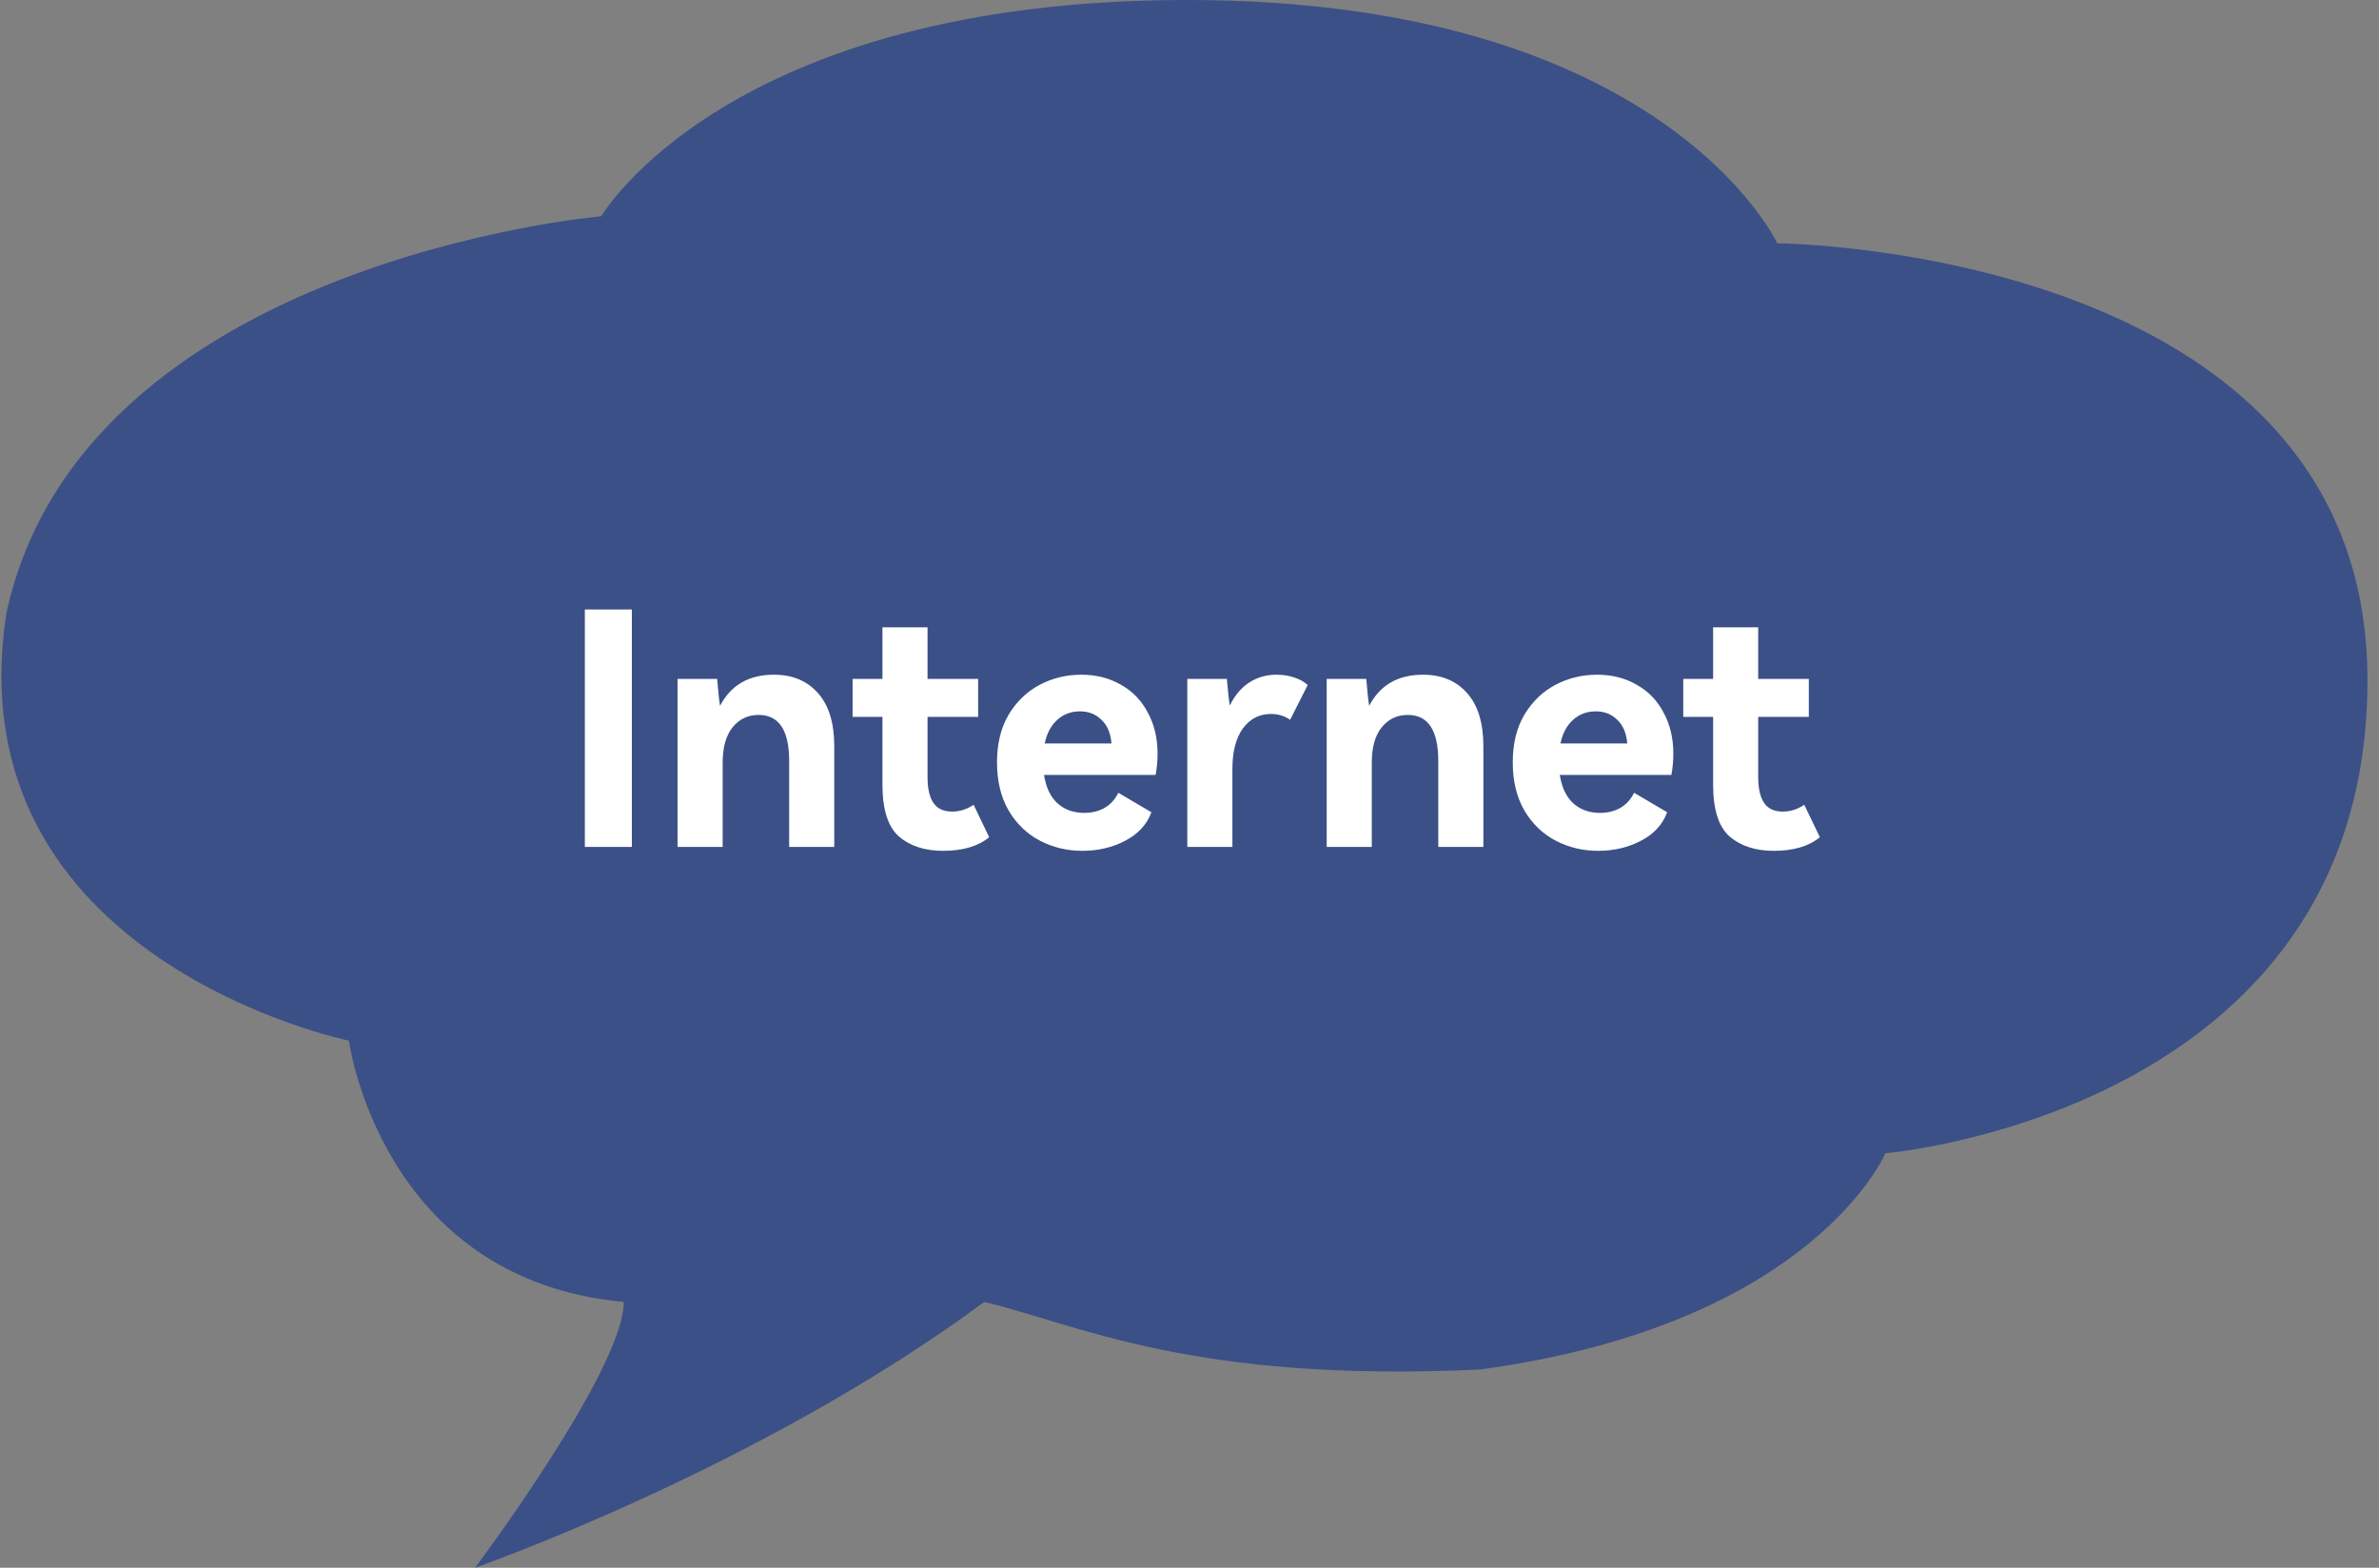 <svg width="132" height="87" viewBox="0 0 132 87" fill="none" xmlns="http://www.w3.org/2000/svg">
<rect x="0" y="0" width="132" height="87" fill="#808080" stroke="none"/>
<path fill-rule="evenodd" clip-rule="evenodd" d="M33.36 12C33.36 12 4.61 14.5 0.36 34C-2.64 53.25 19.36 57.75 19.36 57.75C19.36 57.75 21.11 71 34.61 72.25C34.61 76 26.36 87 26.36 87C26.36 87 42.11 81.5 54.61 72.25C59.86 73.5 66.11 76.75 82.11 76C100.61 73.5 104.61 64 104.61 64C104.61 64 131.36 61.75 131.36 37.75C131.36 13.75 98.61 13.5 98.61 13.5C98.61 13.5 92.36 0 65.86 0C40.36 0 33.36 12 33.36 12Z" fill="#1E3C89" fill-opacity="0.7"/>
<path d="M35.059 47H32.45V33.824H35.059V47ZM42.941 37.442C43.973 37.442 44.789 37.784 45.389 38.468C45.989 39.14 46.289 40.124 46.289 41.42V47H43.787V42.23C43.787 40.526 43.223 39.674 42.095 39.674C41.495 39.674 41.009 39.908 40.637 40.376C40.277 40.832 40.097 41.48 40.097 42.32V47H37.595V37.676H39.791C39.851 38.408 39.905 38.906 39.953 39.17C40.553 38.018 41.549 37.442 42.941 37.442ZM54.885 46.46C54.273 46.964 53.421 47.216 52.329 47.216C51.321 47.216 50.505 46.952 49.881 46.424C49.269 45.884 48.963 44.924 48.963 43.544V39.782H47.307V37.676H48.963V34.814H51.465V37.676H54.273V39.782H51.465V43.13C51.465 43.754 51.573 44.228 51.789 44.552C52.005 44.876 52.353 45.038 52.833 45.038C53.253 45.038 53.649 44.912 54.021 44.66L54.885 46.46ZM59.998 37.442C60.827 37.442 61.559 37.628 62.194 38C62.843 38.36 63.34 38.876 63.688 39.548C64.049 40.208 64.228 40.97 64.228 41.834C64.228 42.218 64.192 42.608 64.121 43.004H57.928C58.036 43.7 58.288 44.228 58.684 44.588C59.081 44.936 59.572 45.11 60.16 45.11C60.581 45.11 60.953 45.02 61.276 44.84C61.612 44.648 61.87 44.366 62.05 43.994L63.886 45.074C63.635 45.758 63.148 46.286 62.428 46.658C61.721 47.03 60.928 47.216 60.053 47.216C59.212 47.216 58.432 47.03 57.712 46.658C56.992 46.286 56.41 45.728 55.967 44.984C55.535 44.24 55.319 43.346 55.319 42.302C55.319 41.27 55.535 40.388 55.967 39.656C56.41 38.924 56.986 38.372 57.694 38C58.403 37.628 59.17 37.442 59.998 37.442ZM59.926 39.476C59.434 39.476 59.014 39.632 58.666 39.944C58.319 40.256 58.084 40.694 57.965 41.258H61.672C61.624 40.682 61.438 40.244 61.114 39.944C60.803 39.632 60.407 39.476 59.926 39.476ZM70.828 37.442C71.188 37.442 71.524 37.496 71.836 37.604C72.148 37.712 72.388 37.85 72.556 38.018L71.584 39.944C71.272 39.728 70.918 39.62 70.522 39.62C69.874 39.62 69.352 39.89 68.956 40.43C68.572 40.97 68.38 41.714 68.38 42.662V47H65.878V37.676H68.074C68.134 38.396 68.188 38.888 68.236 39.152C68.512 38.588 68.872 38.162 69.316 37.874C69.76 37.586 70.264 37.442 70.828 37.442ZM78.958 37.442C79.99 37.442 80.806 37.784 81.406 38.468C82.006 39.14 82.306 40.124 82.306 41.42V47H79.804V42.23C79.804 40.526 79.24 39.674 78.112 39.674C77.512 39.674 77.026 39.908 76.654 40.376C76.294 40.832 76.114 41.48 76.114 42.32V47H73.612V37.676H75.808C75.868 38.408 75.922 38.906 75.97 39.17C76.57 38.018 77.566 37.442 78.958 37.442ZM88.616 37.442C89.444 37.442 90.176 37.628 90.812 38C91.46 38.36 91.958 38.876 92.306 39.548C92.666 40.208 92.846 40.97 92.846 41.834C92.846 42.218 92.81 42.608 92.738 43.004H86.546C86.654 43.7 86.906 44.228 87.302 44.588C87.698 44.936 88.19 45.11 88.778 45.11C89.198 45.11 89.57 45.02 89.894 44.84C90.23 44.648 90.488 44.366 90.668 43.994L92.504 45.074C92.252 45.758 91.766 46.286 91.046 46.658C90.338 47.03 89.546 47.216 88.67 47.216C87.83 47.216 87.05 47.03 86.33 46.658C85.61 46.286 85.028 45.728 84.584 44.984C84.152 44.24 83.936 43.346 83.936 42.302C83.936 41.27 84.152 40.388 84.584 39.656C85.028 38.924 85.604 38.372 86.312 38C87.02 37.628 87.788 37.442 88.616 37.442ZM88.544 39.476C88.052 39.476 87.632 39.632 87.284 39.944C86.936 40.256 86.702 40.694 86.582 41.258H90.29C90.242 40.682 90.056 40.244 89.732 39.944C89.42 39.632 89.024 39.476 88.544 39.476ZM100.975 46.46C100.363 46.964 99.511 47.216 98.419 47.216C97.411 47.216 96.595 46.952 95.971 46.424C95.359 45.884 95.053 44.924 95.053 43.544V39.782H93.397V37.676H95.053V34.814H97.555V37.676H100.363V39.782H97.555V43.13C97.555 43.754 97.663 44.228 97.879 44.552C98.095 44.876 98.443 45.038 98.923 45.038C99.343 45.038 99.739 44.912 100.111 44.66L100.975 46.46Z" fill="white"/>
</svg>
